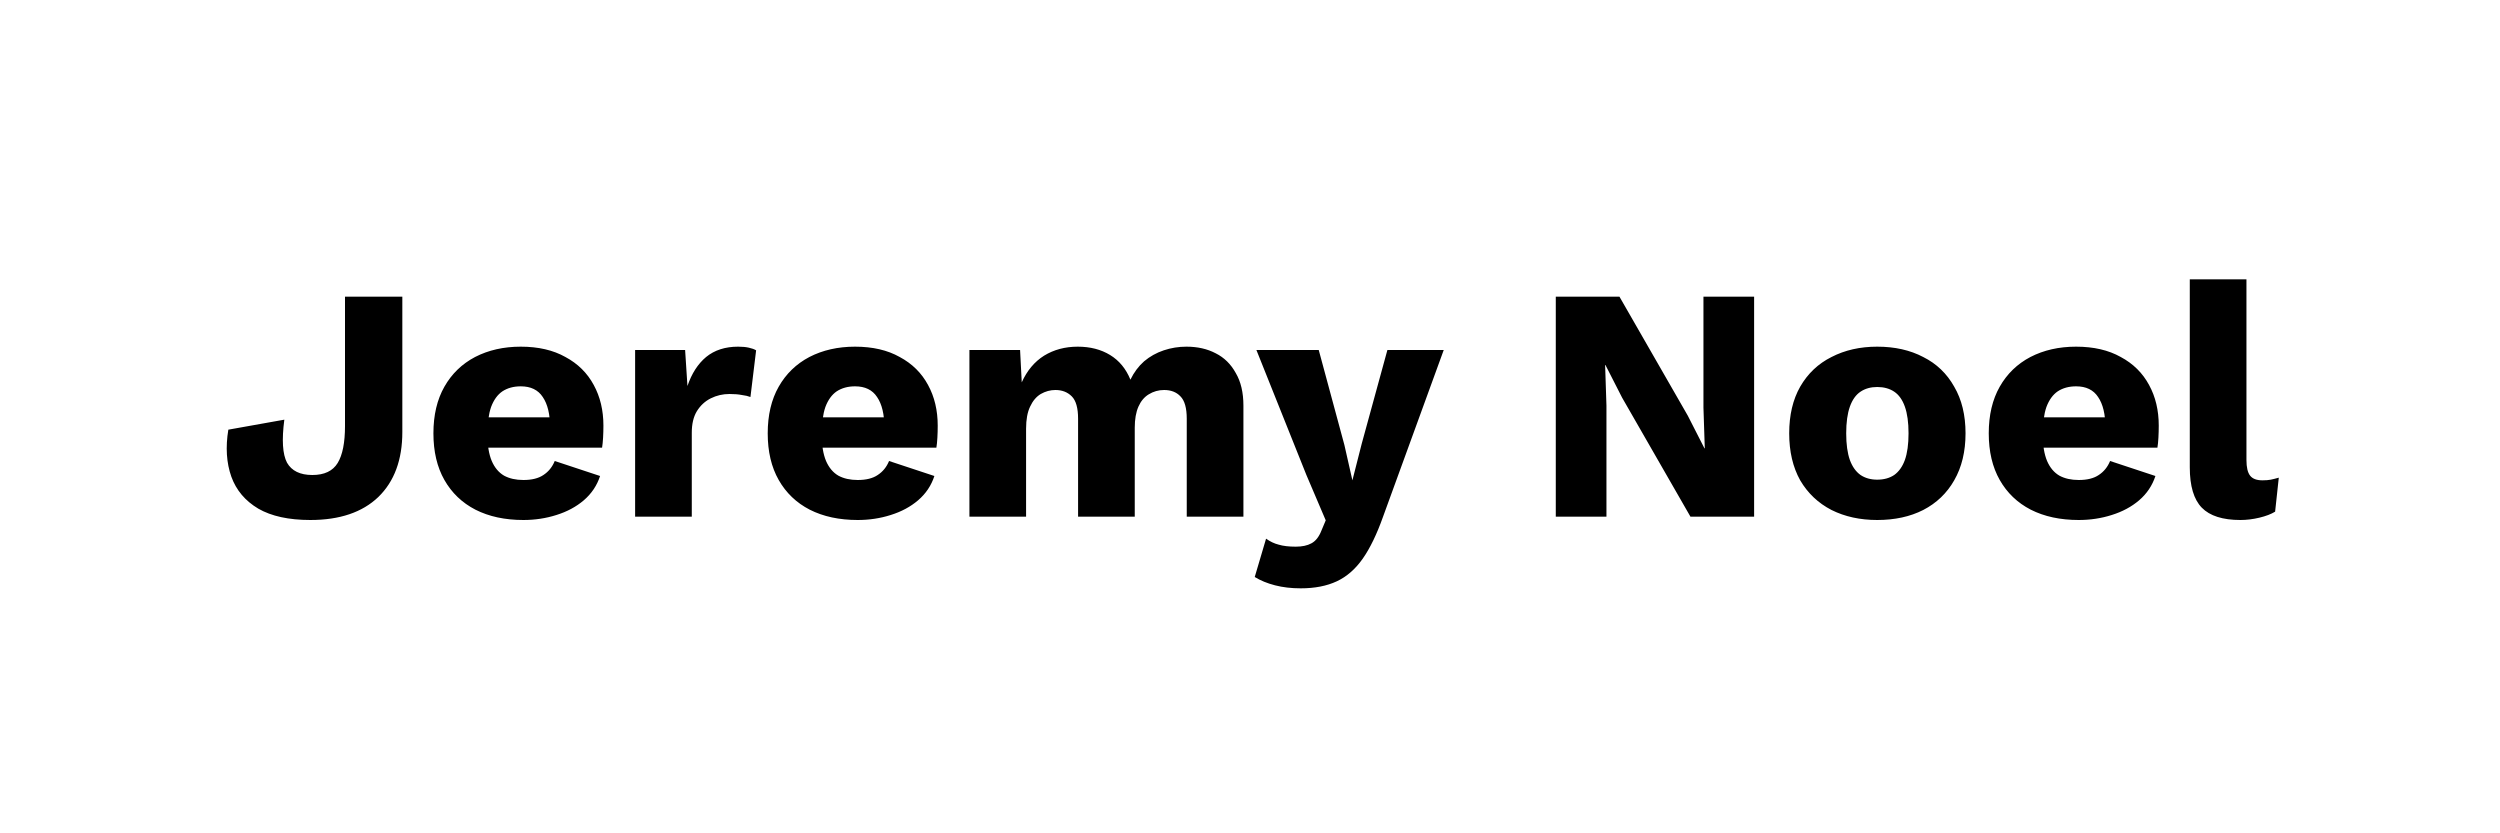 <svg width="150" height="50" viewBox="0 0 150 50" fill="none" xmlns="http://www.w3.org/2000/svg">
<rect width="150" height="50" fill="white"/>
<path d="M24.14 17.8V25.92C24.14 27.587 23.66 28.887 22.7 29.82C21.74 30.74 20.38 31.2 18.62 31.2C17.327 31.2 16.287 30.973 15.5 30.52C14.713 30.053 14.173 29.413 13.88 28.6C13.587 27.773 13.527 26.833 13.7 25.78L17.06 25.18C16.9 26.393 16.953 27.253 17.22 27.76C17.5 28.253 18.007 28.5 18.74 28.5C19.46 28.5 19.967 28.26 20.26 27.78C20.553 27.3 20.7 26.56 20.7 25.56V17.8H24.14ZM31.405 31.2C30.298 31.2 29.338 30.993 28.525 30.58C27.725 30.167 27.105 29.573 26.665 28.8C26.225 28.027 26.005 27.093 26.005 26C26.005 24.907 26.225 23.973 26.665 23.2C27.105 22.427 27.718 21.833 28.505 21.42C29.305 21.007 30.218 20.8 31.245 20.8C32.298 20.8 33.191 21.007 33.925 21.42C34.671 21.82 35.238 22.38 35.625 23.1C36.011 23.807 36.205 24.62 36.205 25.54C36.205 25.78 36.198 26.02 36.185 26.26C36.171 26.5 36.151 26.7 36.125 26.86H28.205V25.04H34.625L33.005 25.66C33.005 24.86 32.858 24.247 32.565 23.82C32.285 23.393 31.845 23.18 31.245 23.18C30.818 23.18 30.451 23.28 30.145 23.48C29.851 23.68 29.625 23.993 29.465 24.42C29.318 24.847 29.245 25.393 29.245 26.06C29.245 26.713 29.331 27.247 29.505 27.66C29.678 28.06 29.925 28.353 30.245 28.54C30.565 28.713 30.951 28.8 31.405 28.8C31.911 28.8 32.311 28.7 32.605 28.5C32.911 28.3 33.138 28.02 33.285 27.66L36.005 28.56C35.818 29.133 35.491 29.62 35.025 30.02C34.571 30.407 34.025 30.7 33.385 30.9C32.758 31.1 32.098 31.2 31.405 31.2ZM38.107 31V21H41.107L41.247 23.16C41.5 22.413 41.873 21.833 42.367 21.42C42.873 21.007 43.513 20.8 44.287 20.8C44.54 20.8 44.753 20.82 44.927 20.86C45.113 20.9 45.26 20.953 45.367 21.02L45.027 23.82C44.893 23.767 44.72 23.727 44.507 23.7C44.307 23.66 44.06 23.64 43.767 23.64C43.367 23.64 42.993 23.727 42.647 23.9C42.3 24.073 42.02 24.333 41.807 24.68C41.607 25.013 41.507 25.44 41.507 25.96V31H38.107ZM51.463 31.2C50.357 31.2 49.397 30.993 48.583 30.58C47.783 30.167 47.163 29.573 46.723 28.8C46.283 28.027 46.063 27.093 46.063 26C46.063 24.907 46.283 23.973 46.723 23.2C47.163 22.427 47.777 21.833 48.563 21.42C49.363 21.007 50.277 20.8 51.303 20.8C52.357 20.8 53.25 21.007 53.983 21.42C54.73 21.82 55.297 22.38 55.683 23.1C56.07 23.807 56.263 24.62 56.263 25.54C56.263 25.78 56.257 26.02 56.243 26.26C56.23 26.5 56.21 26.7 56.183 26.86H48.263V25.04H54.683L53.063 25.66C53.063 24.86 52.917 24.247 52.623 23.82C52.343 23.393 51.903 23.18 51.303 23.18C50.877 23.18 50.51 23.28 50.203 23.48C49.91 23.68 49.683 23.993 49.523 24.42C49.377 24.847 49.303 25.393 49.303 26.06C49.303 26.713 49.39 27.247 49.563 27.66C49.737 28.06 49.983 28.353 50.303 28.54C50.623 28.713 51.01 28.8 51.463 28.8C51.97 28.8 52.37 28.7 52.663 28.5C52.97 28.3 53.197 28.02 53.343 27.66L56.063 28.56C55.877 29.133 55.55 29.62 55.083 30.02C54.63 30.407 54.083 30.7 53.443 30.9C52.817 31.1 52.157 31.2 51.463 31.2ZM58.165 31V21H61.205L61.305 22.94C61.625 22.233 62.072 21.7 62.645 21.34C63.232 20.98 63.905 20.8 64.665 20.8C65.412 20.8 66.059 20.967 66.605 21.3C67.152 21.633 67.559 22.127 67.825 22.78C68.039 22.34 68.312 21.973 68.645 21.68C68.992 21.387 69.385 21.167 69.825 21.02C70.265 20.873 70.719 20.8 71.185 20.8C71.852 20.8 72.439 20.933 72.945 21.2C73.452 21.453 73.852 21.847 74.145 22.38C74.452 22.9 74.605 23.553 74.605 24.34V31H71.205V25.12C71.205 24.48 71.079 24.033 70.825 23.78C70.585 23.527 70.259 23.4 69.845 23.4C69.512 23.4 69.205 23.487 68.925 23.66C68.659 23.82 68.452 24.067 68.305 24.4C68.159 24.733 68.085 25.153 68.085 25.66V31H64.685V25.12C64.685 24.48 64.559 24.033 64.305 23.78C64.052 23.527 63.725 23.4 63.325 23.4C63.019 23.4 62.725 23.48 62.445 23.64C62.179 23.8 61.965 24.053 61.805 24.4C61.645 24.733 61.565 25.173 61.565 25.72V31H58.165ZM86.624 21L82.984 31C82.61 32.053 82.204 32.893 81.764 33.52C81.324 34.147 80.804 34.6 80.204 34.88C79.604 35.16 78.884 35.3 78.044 35.3C77.484 35.3 76.97 35.24 76.504 35.12C76.037 35 75.63 34.833 75.284 34.62L75.964 32.32C76.204 32.493 76.457 32.613 76.724 32.68C76.99 32.76 77.33 32.8 77.744 32.8C78.13 32.8 78.444 32.733 78.684 32.6C78.937 32.467 79.137 32.213 79.284 31.84L79.544 31.22L78.384 28.5L75.384 21H79.124L80.664 26.7L81.144 28.82L81.704 26.62L83.244 21H86.624ZM105.247 17.8V31H101.427L97.327 23.86L96.327 21.9H96.307L96.387 24.34V31H93.347V17.8H97.167L101.267 24.94L102.267 26.9H102.287L102.207 24.46V17.8H105.247ZM112.632 20.8C113.686 20.8 114.606 21.007 115.392 21.42C116.192 21.82 116.812 22.413 117.252 23.2C117.706 23.973 117.932 24.907 117.932 26C117.932 27.093 117.706 28.033 117.252 28.82C116.812 29.593 116.192 30.187 115.392 30.6C114.606 31 113.686 31.2 112.632 31.2C111.606 31.2 110.692 31 109.892 30.6C109.092 30.187 108.466 29.593 108.012 28.82C107.572 28.033 107.352 27.093 107.352 26C107.352 24.907 107.572 23.973 108.012 23.2C108.466 22.413 109.092 21.82 109.892 21.42C110.692 21.007 111.606 20.8 112.632 20.8ZM112.632 23.22C112.246 23.22 111.912 23.313 111.632 23.5C111.352 23.687 111.139 23.987 110.992 24.4C110.846 24.813 110.772 25.347 110.772 26C110.772 26.653 110.846 27.187 110.992 27.6C111.139 28 111.352 28.3 111.632 28.5C111.912 28.687 112.246 28.78 112.632 28.78C113.032 28.78 113.372 28.687 113.652 28.5C113.932 28.3 114.146 28 114.292 27.6C114.439 27.187 114.512 26.653 114.512 26C114.512 25.347 114.439 24.813 114.292 24.4C114.146 23.987 113.932 23.687 113.652 23.5C113.372 23.313 113.032 23.22 112.632 23.22ZM124.725 31.2C123.618 31.2 122.658 30.993 121.845 30.58C121.045 30.167 120.425 29.573 119.985 28.8C119.545 28.027 119.325 27.093 119.325 26C119.325 24.907 119.545 23.973 119.985 23.2C120.425 22.427 121.038 21.833 121.825 21.42C122.625 21.007 123.538 20.8 124.565 20.8C125.618 20.8 126.512 21.007 127.245 21.42C127.992 21.82 128.558 22.38 128.945 23.1C129.332 23.807 129.525 24.62 129.525 25.54C129.525 25.78 129.518 26.02 129.505 26.26C129.492 26.5 129.472 26.7 129.445 26.86H121.525V25.04H127.945L126.325 25.66C126.325 24.86 126.178 24.247 125.885 23.82C125.605 23.393 125.165 23.18 124.565 23.18C124.138 23.18 123.772 23.28 123.465 23.48C123.172 23.68 122.945 23.993 122.785 24.42C122.638 24.847 122.565 25.393 122.565 26.06C122.565 26.713 122.652 27.247 122.825 27.66C122.998 28.06 123.245 28.353 123.565 28.54C123.885 28.713 124.272 28.8 124.725 28.8C125.232 28.8 125.632 28.7 125.925 28.5C126.232 28.3 126.458 28.02 126.605 27.66L129.325 28.56C129.138 29.133 128.812 29.62 128.345 30.02C127.892 30.407 127.345 30.7 126.705 30.9C126.078 31.1 125.418 31.2 124.725 31.2ZM134.787 16.76V27.6C134.787 28.04 134.86 28.353 135.007 28.54C135.154 28.727 135.4 28.82 135.747 28.82C135.947 28.82 136.114 28.807 136.247 28.78C136.38 28.753 136.54 28.713 136.727 28.66L136.507 30.7C136.267 30.847 135.954 30.967 135.567 31.06C135.18 31.153 134.8 31.2 134.427 31.2C133.36 31.2 132.587 30.953 132.107 30.46C131.627 29.967 131.387 29.16 131.387 28.04V16.76H134.787Z" fill="black"/>
</svg>
